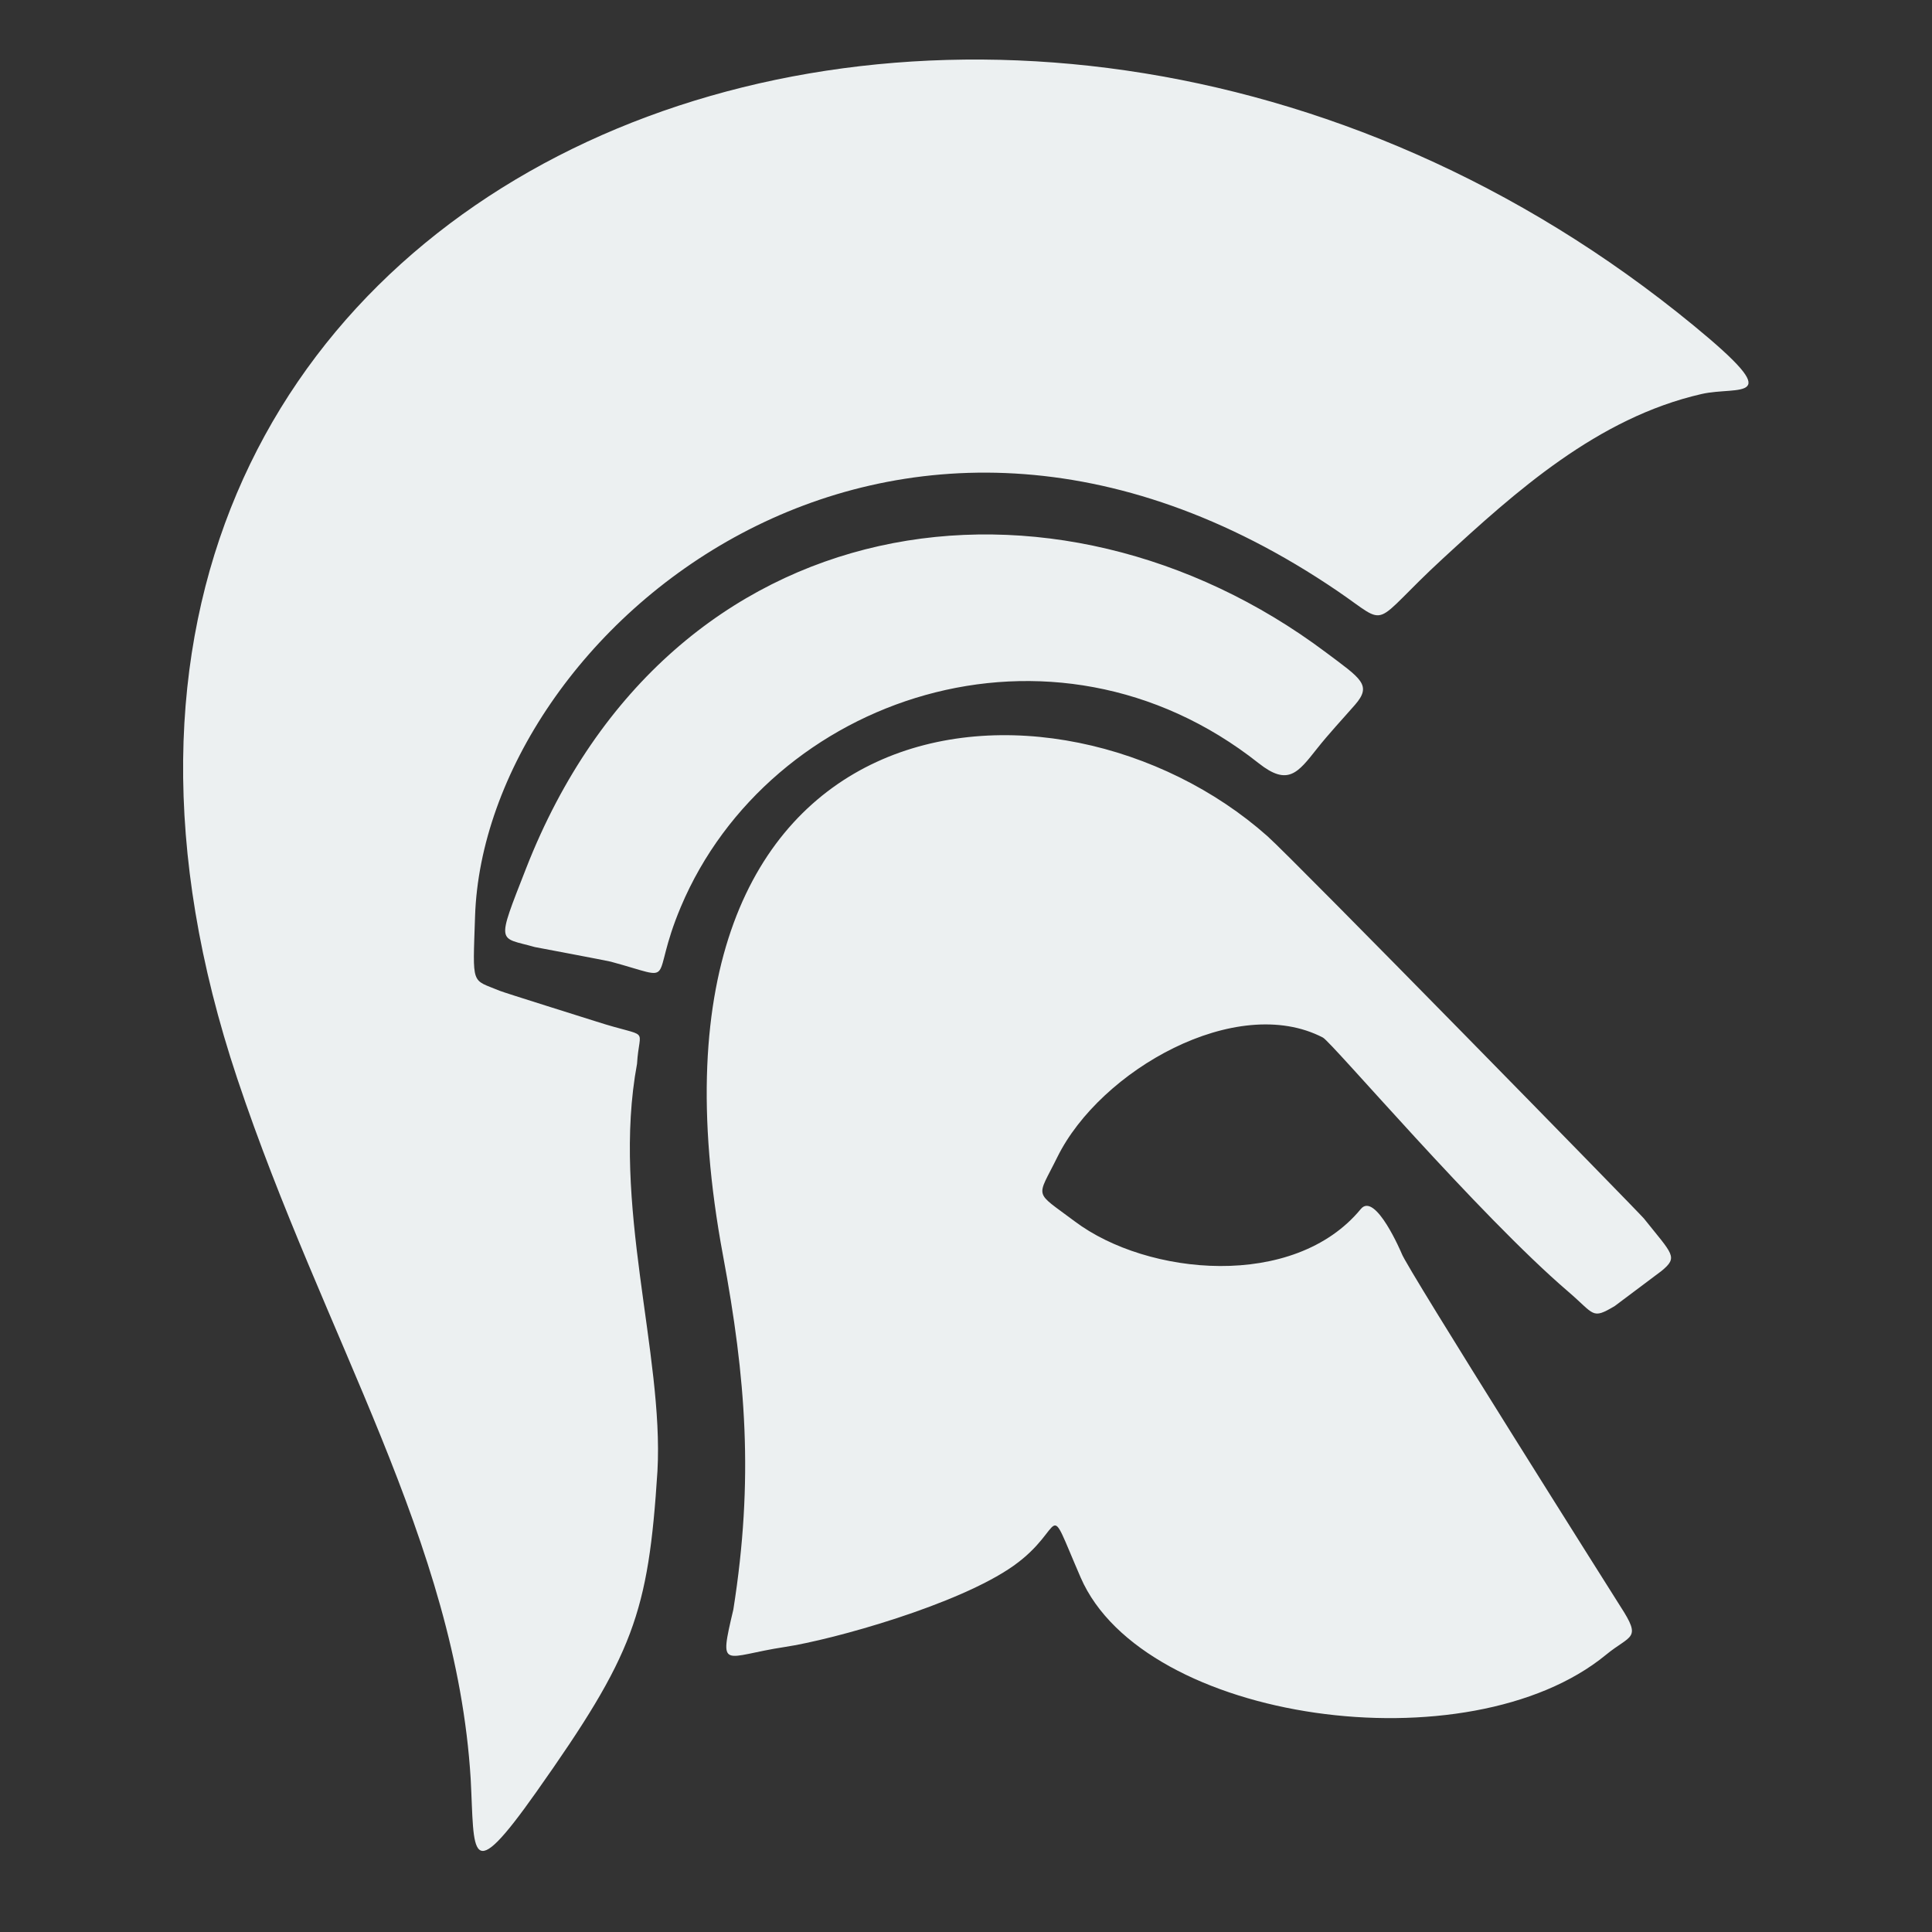 <?xml version="1.0" encoding="UTF-8" standalone="no"?>
<!-- Created with Inkscape (http://www.inkscape.org/) -->

<svg
   xmlns:dc="http://purl.org/dc/elements/1.1/"
   xmlns:cc="http://creativecommons.org/ns#"
   xmlns:rdf="http://www.w3.org/1999/02/22-rdf-syntax-ns#"
   xmlns:svg="http://www.w3.org/2000/svg"
   xmlns="http://www.w3.org/2000/svg"
   xmlns:sodipodi="http://sodipodi.sourceforge.net/DTD/sodipodi-0.dtd"
   xmlns:inkscape="http://www.inkscape.org/namespaces/inkscape"
   width="500"
   height="500"
   id="svg4146"
   version="1.1"
   inkscape:version="0.48.5 r10040"
   sodipodi:docname="caiuss-logo.svg"
   inkscape:export-filename="/home/ionicabizau/Desktop/caiuss-logo.png"
   inkscape:export-xdpi="90"
   inkscape:export-ydpi="90">
  <rect width="100%" height="100%" fill="#333333" stroke="none"/>
  <defs
     id="defs4148" />
  <sodipodi:namedview
     id="base"
     pagecolor="#ffffff"
     bordercolor="#666666"
     borderopacity="1.0"
     inkscape:pageopacity="0.0"
     inkscape:pageshadow="2"
     inkscape:zoom="1.4"
     inkscape:cx="162.28795"
     inkscape:cy="271.35123"
     inkscape:document-units="px"
     inkscape:current-layer="layer1"
     showgrid="false"
     inkscape:window-width="1920"
     inkscape:window-height="1056"
     inkscape:window-x="0"
     inkscape:window-y="24"
     inkscape:window-maximized="1" />
  <g
     inkscape:label="Layer 1"
     inkscape:groupmode="layer"
     id="layer1"
     transform="translate(0,-552.362)">
    <g
       transform="matrix(-0.941,0,0,0.941,577.281,337.262)"
       id="g4501"
       style="fill:#ecf0f1">
      <path
         inkscape:connector-curvature="0"
         d="m 147.714,318.09 c -26.318,21.624 -12.387,16.537 -2.207,18.862 28.637,6.541 51.258,26.957 71.035,45.149 20.639,18.985 14.206,19.156 29.096,9.03 123.23,-83.808 234.641,11.69 237.185,89.496 0.638,19.498 1.137,17.139 -6.823,20.468 -1.261,0.527 -23.988,7.623 -26.488,8.428 -15.309,4.929 -11.866,1.011 -11.237,11.639 7.11,38.373 -7.395,79.742 -5.619,111.971 2.509,39.271 6.598,50.491 33.31,88.292 18.813,26.622 16.976,16.902 18.06,-3.612 4.006,-65.363 40.349,-121.18 64.213,-192.638 C 632.319,273.403 341.192,159.121 147.714,318.09 z m 101.135,89.898 c -9.674,7.252 -12.81,8.968 -8.027,14.448 3.492,4.001 7.139,7.875 10.435,12.04 5.302,6.7 8.001,10.385 16.053,4.013 56.744,-44.903 134.568,-18.307 158.926,39.531 8.925,21.193 0.206,20.191 19.264,15.05 1.025,-0.276 20.869,-4.013 20.869,-4.013 10.078,-2.877 10.775,-0.291 2.408,-21.672 C 429.018,365.787 322.946,352.446 248.849,407.988 z m -81.068,262.469 c -5.904,9.113 -2.812,7.637 4.013,13.244 37.727,30.991 127.196,18.601 144.478,-21.27 10.012,-23.098 3.66,-13.695 18.461,-3.211 15.052,10.662 49.581,20.315 62.891,22.328 16.972,2.567 18.217,6.882 14.164,-10.288 -5.671,-35.836 -3.419,-63.789 2.838,-97.357 29.258,-156.967 -91.981,-166.622 -149.724,-115.348 -7.131,6.332 -102.382,103.691 -103.543,105.148 -7.937,9.959 -9.538,10.577 -4.816,14.448 0.344,0.282 12.843,9.632 12.843,9.632 6.368,3.779 5.423,2.343 12.842,-4.013 24.572,-21.05 64.945,-68.542 67.423,-69.831 23.691,-12.323 61.242,8.953 73.042,32.909 5.724,11.62 6.619,9.068 -4.816,17.658 -19.904,14.954 -60.305,18.897 -78.66,-3.411 -4.012,-4.876 -11.237,12.241 -11.237,12.241 -0.969,3.338 -59.845,96.574 -60.199,97.122 z"
         id="path4503"
         style="fill:#ecf0f1" />
    </g>
  </g>
</svg>
